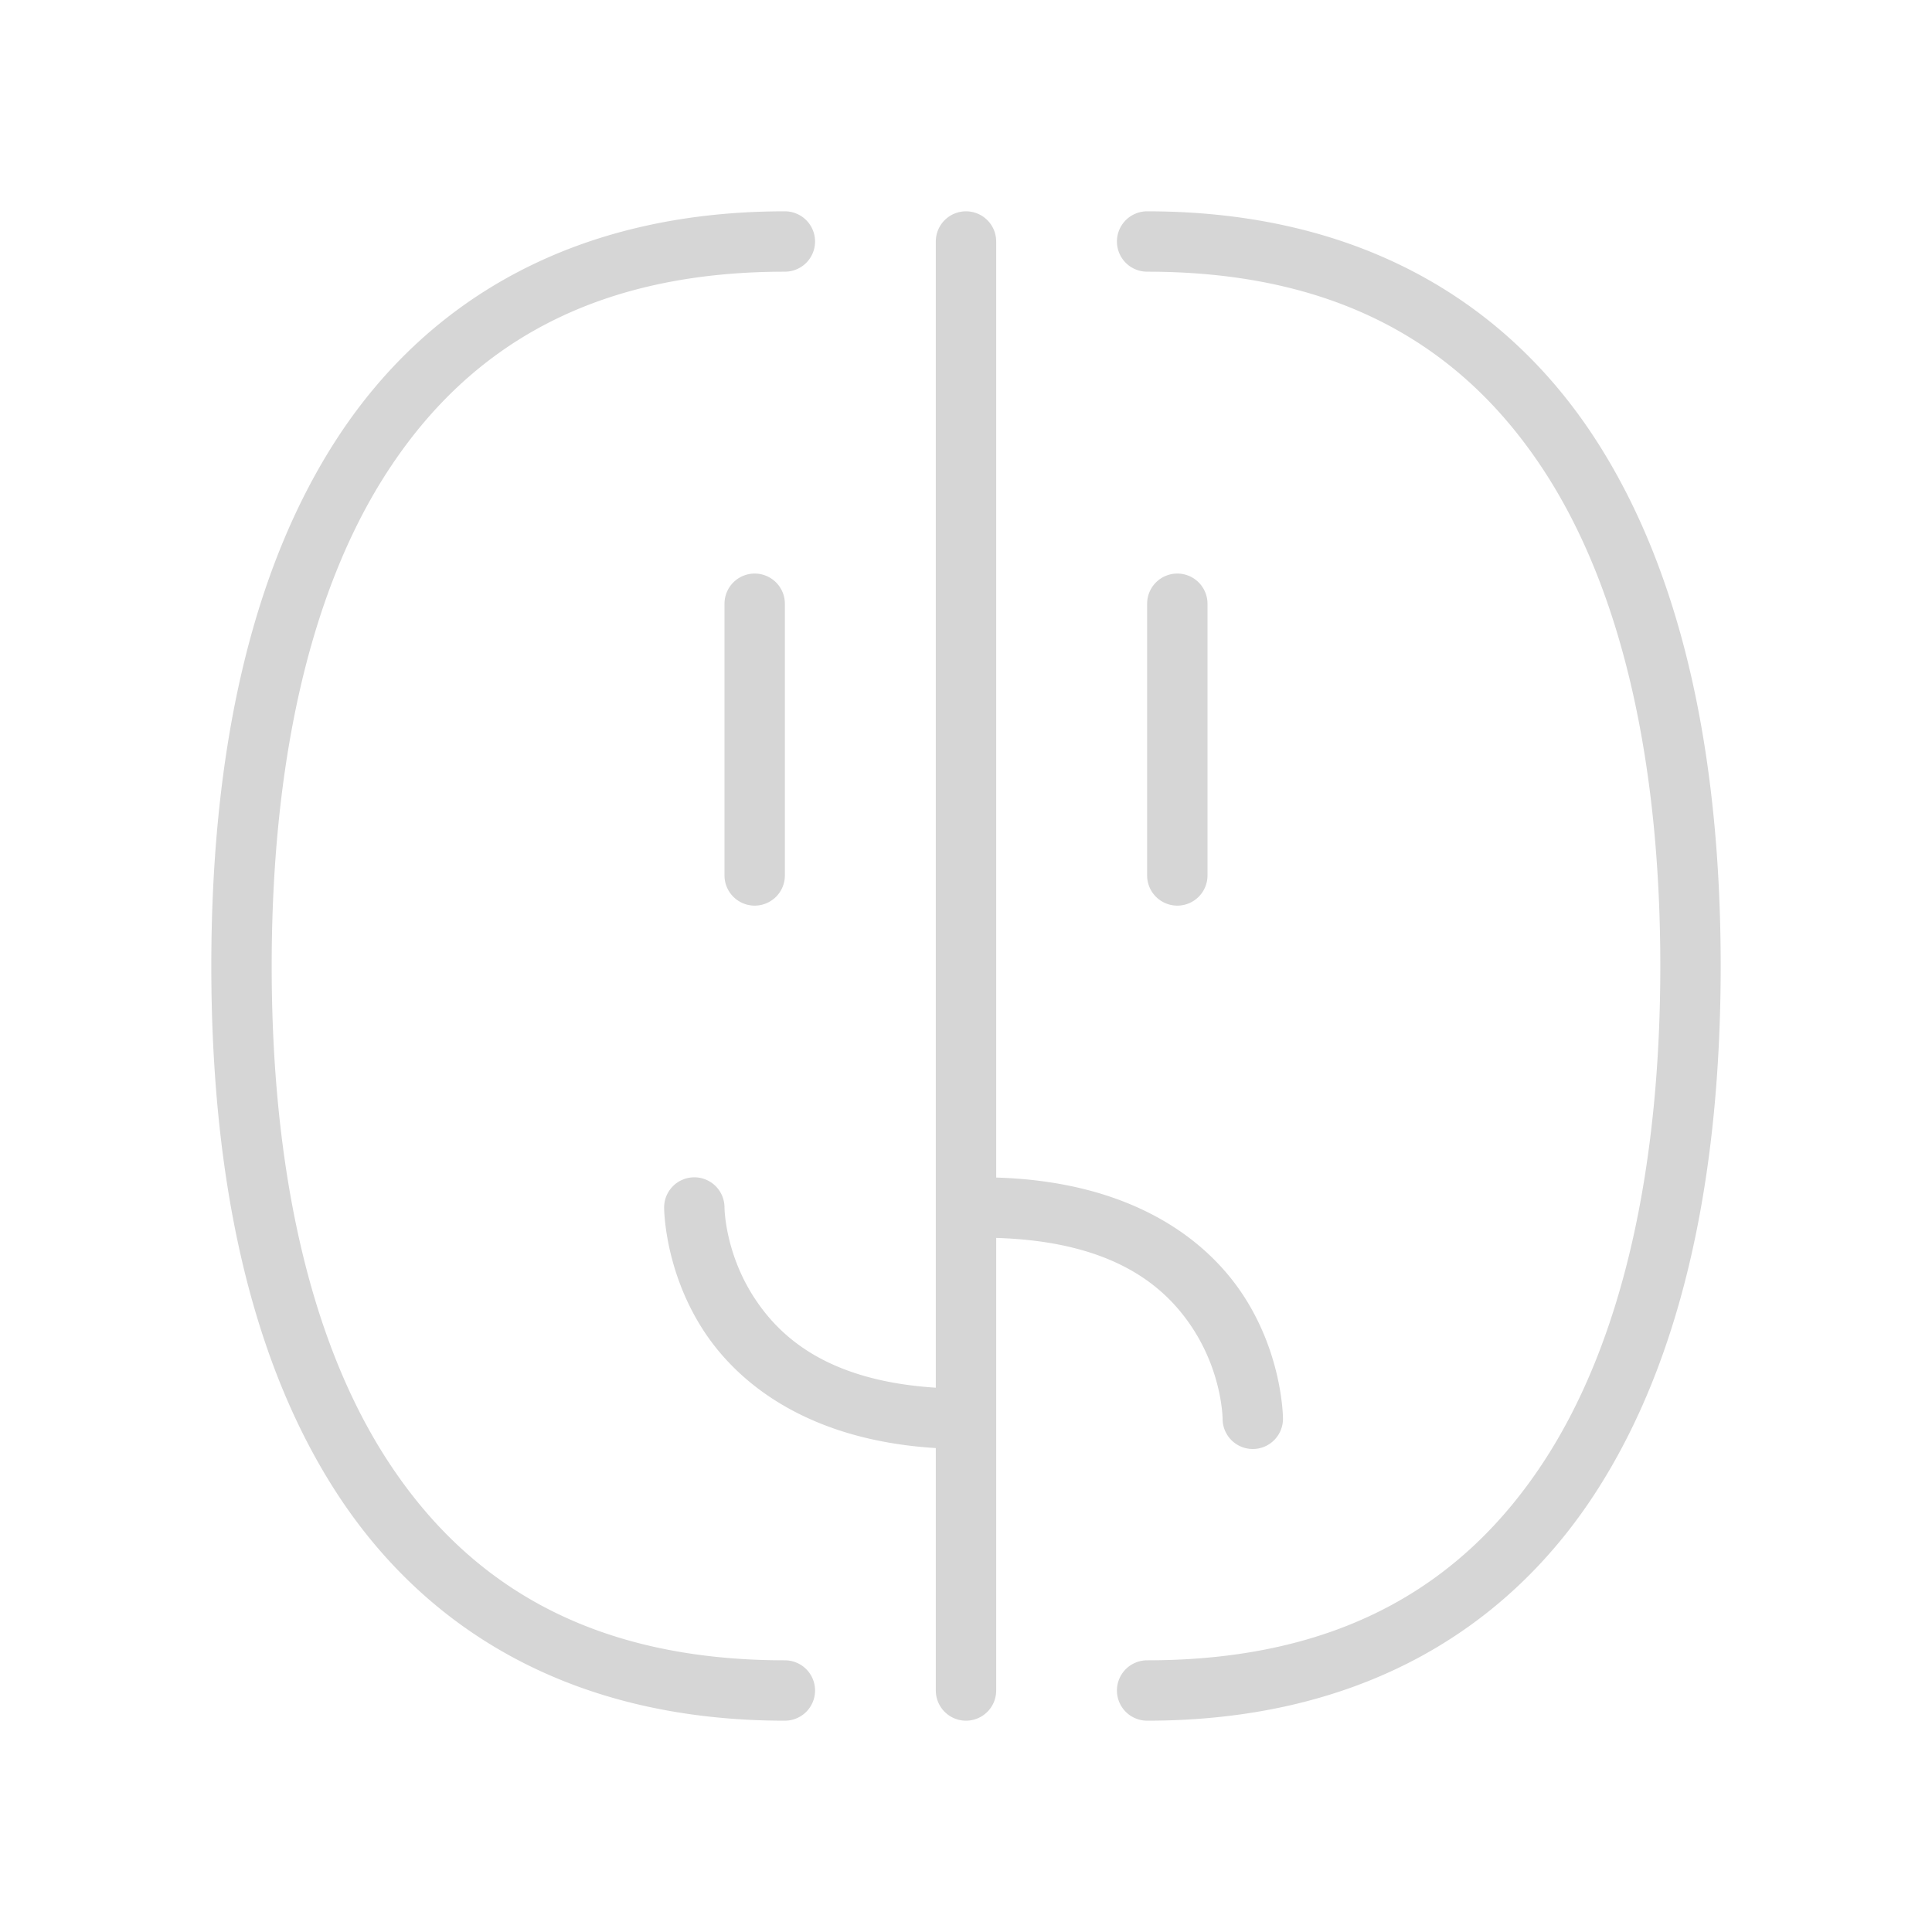 <?xml version="1.0" encoding="UTF-8" standalone="no"?>
<!-- Created with Inkscape (http://www.inkscape.org/) -->

<svg
   width="64"
   height="64"
   viewBox="0 0 64 64"
   version="1.1"
   id="svg1"
   xmlns="http://www.w3.org/2000/svg"
   xmlns:svg="http://www.w3.org/2000/svg">
  <defs
     id="defs1" />
  <path
     style="color:#000000;fill:#d6d6d6;stroke-linecap:round;stroke-linejoin:round;stroke-dashoffset:6.138;-inkscape-stroke:none;paint-order:markers fill stroke;stroke:none;fill-opacity:1"
     d="M 26 7 C 19.102 7 14.198 9.893 11.193 14.482 C 8.189 19.072 7 25.253 7 32 C 7 38.747 8.189 44.928 11.193 49.518 C 14.198 54.107 19.102 57 26 57 A 1 1 0 0 0 27 56 A 1 1 0 0 0 26 55 C 19.643 55 15.547 52.521 12.865 48.424 C 10.183 44.327 9 38.508 9 32 C 9 25.492 10.183 19.673 12.865 15.576 C 15.547 11.479 19.643 9 26 9 A 1 1 0 0 0 27 8 A 1 1 0 0 0 26 7 z M 32 7 A 1 1 0 0 0 31 8 L 31 45.969 C 27.464 45.745 25.849 44.331 24.967 42.959 C 24.006 41.464 24 40 24 40 A 1 1 0 0 0 23 39 A 1 1 0 0 0 22 40 C 22 40 21.994 42.036 23.283 44.041 C 24.479 45.901 26.863 47.715 31 47.969 L 31 56 A 1 1 0 0 0 32 57 A 1 1 0 0 0 33 56 L 33 41.008 C 36.886 41.125 38.611 42.606 39.533 44.041 C 40.494 45.536 40.5 47 40.5 47 A 1 1 0 0 0 41.5 48 A 1 1 0 0 0 42.5 47 C 42.5 47 42.506 44.964 41.217 42.959 C 39.974 41.025 37.447 39.14 33 39.008 L 33 8 A 1 1 0 0 0 32 7 z M 38 7 A 1 1 0 0 0 37 8 A 1 1 0 0 0 38 9 C 44.357 9 48.453 11.479 51.135 15.576 C 53.817 19.673 55 25.492 55 32 C 55 38.508 53.817 44.327 51.135 48.424 C 48.453 52.521 44.357 55 38 55 A 1 1 0 0 0 37 56 A 1 1 0 0 0 38 57 C 44.898 57 49.802 54.107 52.807 49.518 C 55.811 44.928 57 38.747 57 32 C 57 25.253 55.811 19.072 52.807 14.482 C 49.802 9.893 44.898 7 38 7 z M 25 19 A 1 1 0 0 0 24 20 L 24 29 A 1 1 0 0 0 25 30 A 1 1 0 0 0 26 29 L 26 20 A 1 1 0 0 0 25 19 z M 39 19 A 1 1 0 0 0 38 20 L 38 29 A 1 1 0 0 0 39 30 A 1 1 0 0 0 40 29 L 40 20 A 1 1 0 0 0 39 19 z " />
</svg>
